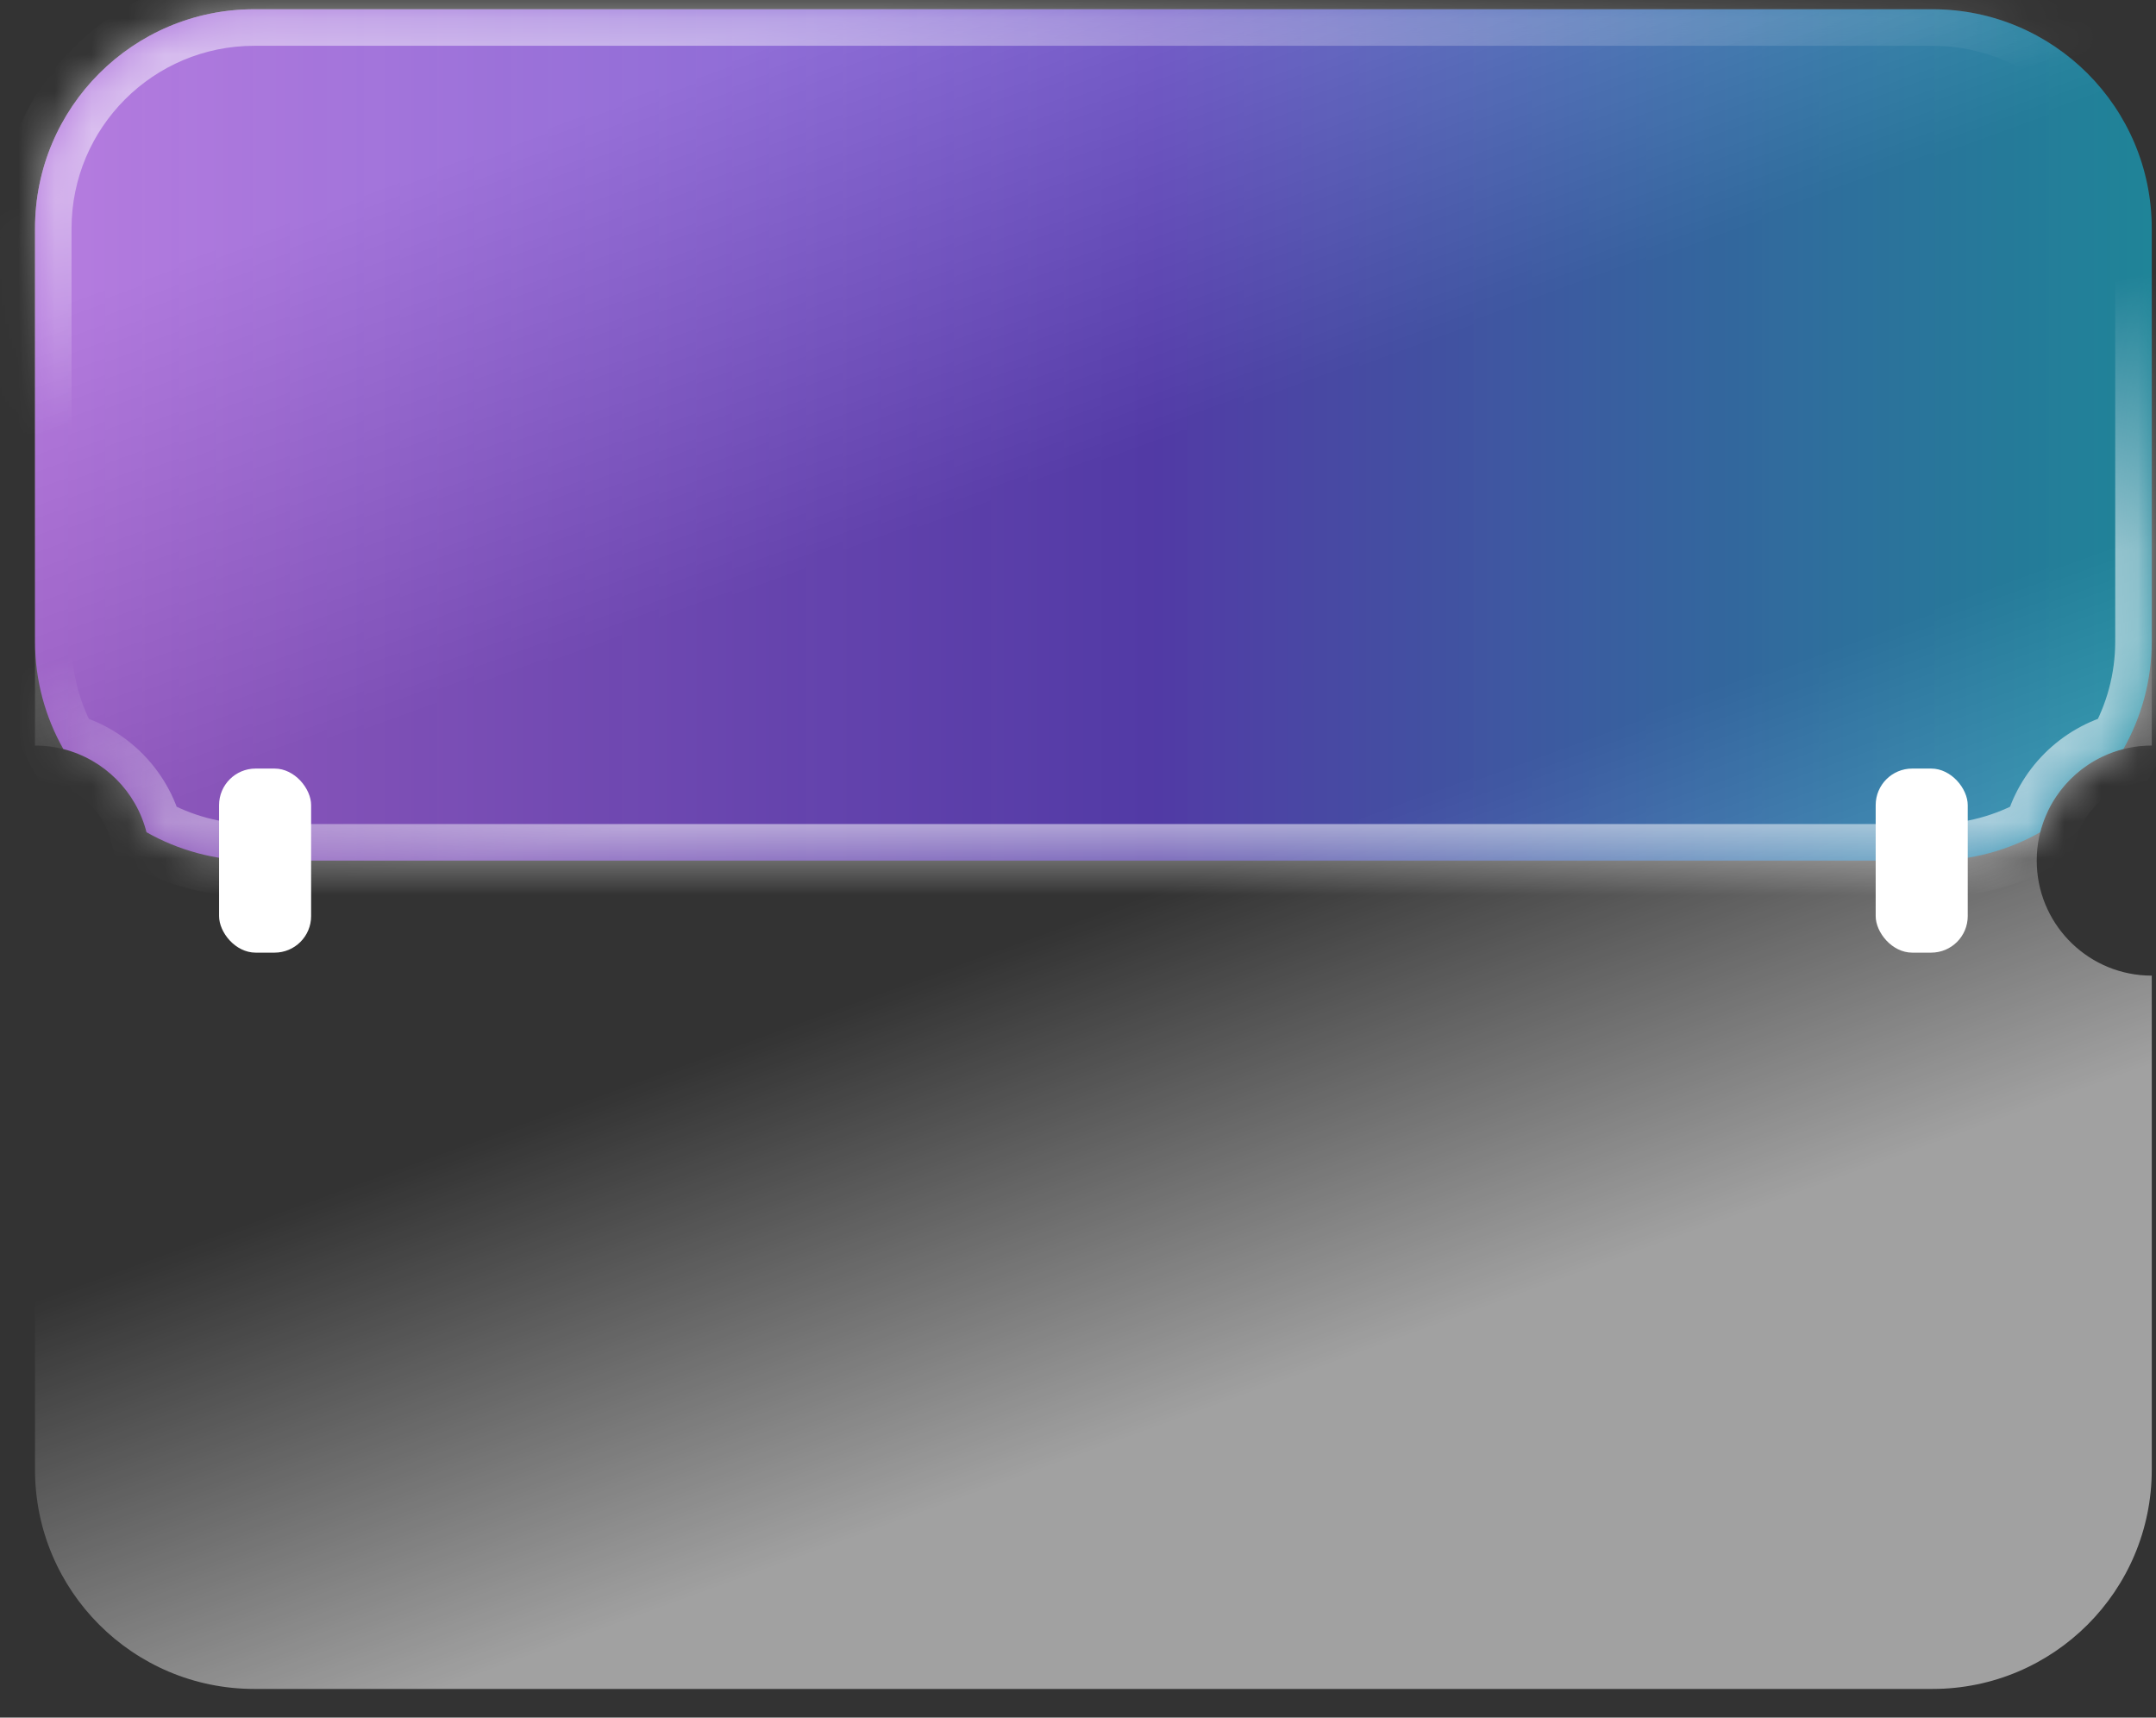 <svg width="59" height="47" viewBox="0 0 59 47" fill="none" xmlns="http://www.w3.org/2000/svg">
<rect x="0" y="0" width="59" height="47" fill="#333333" stroke="none"/>
<path d="M52.884 0.253C56.197 0.253 58.884 2.939 58.884 6.253V20.401C57.145 20.401 55.736 21.81 55.736 23.549C55.736 25.233 57.058 26.609 58.722 26.693L58.884 26.697V40.216C58.884 43.53 56.197 46.216 52.884 46.216H6.958C3.644 46.216 0.958 43.529 0.958 40.216L0.958 26.697C2.697 26.697 4.106 25.288 4.106 23.549C4.106 21.865 2.783 20.49 1.12 20.405L0.958 20.401L0.958 6.253C0.958 2.939 3.644 0.253 6.958 0.253L52.884 0.253Z" fill="url(#paint0_linear_354_1474)" style="mix-blend-mode:overlay"/>
<mask id="path-2-inside-1_354_1474" fill="white">
<path d="M52.884 0.253C56.197 0.253 58.884 2.939 58.884 6.253V17.549C58.884 18.621 58.601 19.626 58.108 20.497C56.993 20.78 56.115 21.658 55.832 22.773C54.961 23.266 53.956 23.549 52.884 23.549H6.958C5.886 23.549 4.88 23.266 4.009 22.773C3.726 21.658 2.849 20.78 1.733 20.497C1.241 19.626 0.958 18.621 0.958 17.549L0.958 6.253C0.958 2.939 3.644 0.253 6.958 0.253L52.884 0.253Z"/>
</mask>
<path d="M52.884 0.253C56.197 0.253 58.884 2.939 58.884 6.253V17.549C58.884 18.621 58.601 19.626 58.108 20.497C56.993 20.78 56.115 21.658 55.832 22.773C54.961 23.266 53.956 23.549 52.884 23.549H6.958C5.886 23.549 4.88 23.266 4.009 22.773C3.726 21.658 2.849 20.78 1.733 20.497C1.241 19.626 0.958 18.621 0.958 17.549L0.958 6.253C0.958 2.939 3.644 0.253 6.958 0.253L52.884 0.253Z" fill="url(#paint1_linear_354_1474)" fill-opacity="0.85"/>
<path d="M52.884 0.253V-0.747V0.253ZM58.884 6.253H59.884V6.253L58.884 6.253ZM58.884 17.549H59.884H58.884ZM58.108 20.497L58.354 21.466L58.768 21.361L58.979 20.989L58.108 20.497ZM55.832 22.773L56.324 23.644L56.696 23.433L56.801 23.019L55.832 22.773ZM52.884 23.549V22.549V23.549ZM6.958 23.549L6.958 24.549H6.958V23.549ZM4.009 22.773L3.039 23.019L3.144 23.433L3.516 23.644L4.009 22.773ZM1.733 20.497L0.863 20.989L1.073 21.361L1.488 21.466L1.733 20.497ZM0.958 17.549H1.958H0.958ZM0.958 6.253L-0.042 6.253L-0.042 6.253H0.958ZM6.958 0.253V-0.747L6.958 -0.747L6.958 0.253ZM52.884 0.253V1.253C55.645 1.253 57.884 3.492 57.884 6.253L58.884 6.253L59.884 6.253C59.884 2.387 56.75 -0.747 52.884 -0.747V0.253ZM58.884 6.253H57.884V17.549H58.884H59.884V6.253H58.884ZM58.884 17.549H57.884C57.884 18.443 57.648 19.279 57.238 20.005L58.108 20.497L58.979 20.989C59.553 19.973 59.884 18.799 59.884 17.549H58.884ZM58.108 20.497L57.863 19.528C56.392 19.901 55.235 21.057 54.863 22.528L55.832 22.773L56.801 23.019C56.994 22.259 57.594 21.659 58.354 21.466L58.108 20.497ZM55.832 22.773L55.34 21.903C54.614 22.314 53.778 22.549 52.884 22.549V23.549V24.549C54.134 24.549 55.308 24.218 56.324 23.644L55.832 22.773ZM52.884 23.549V22.549H6.958V23.549V24.549H52.884V23.549ZM6.958 23.549L6.958 22.549C6.064 22.549 5.227 22.314 4.501 21.903L4.009 22.773L3.516 23.644C4.533 24.219 5.708 24.549 6.958 24.549L6.958 23.549ZM4.009 22.773L4.978 22.528C4.605 21.057 3.451 19.901 1.979 19.528L1.733 20.497L1.488 21.466C2.247 21.659 2.847 22.259 3.039 23.019L4.009 22.773ZM1.733 20.497L2.604 20.005C2.193 19.279 1.958 18.442 1.958 17.549H0.958H-0.042C-0.042 18.799 0.289 19.973 0.863 20.989L1.733 20.497ZM0.958 17.549H1.958L1.958 6.253H0.958H-0.042L-0.042 17.549H0.958ZM0.958 6.253L1.958 6.253C1.958 3.492 4.197 1.253 6.958 1.253L6.958 0.253L6.958 -0.747C3.092 -0.747 -0.042 2.387 -0.042 6.253L0.958 6.253ZM6.958 0.253V1.253L52.884 1.253V0.253V-0.747L6.958 -0.747V0.253Z" fill="url(#paint2_linear_354_1474)" style="mix-blend-mode:overlay" mask="url(#path-2-inside-1_354_1474)"/>
<rect x="5.995" y="21.031" width="2.519" height="5.037" rx="1" fill="white"/>
<rect x="51.329" y="21.031" width="2.519" height="5.037" rx="1" fill="white"/>
<defs>
<linearGradient id="paint0_linear_354_1474" x1="4.077" y1="7.387" x2="17.541" y2="44.3" gradientUnits="userSpaceOnUse">
<stop stop-color="white" stop-opacity="0.5"/>
<stop offset="0.353" stop-color="white" stop-opacity="0"/>
<stop offset="0.647" stop-color="white" stop-opacity="0"/>
<stop offset="1" stop-color="white" stop-opacity="0.54"/>
</linearGradient>
<linearGradient id="paint1_linear_354_1474" x1="0.958" y1="11.901" x2="58.884" y2="11.901" gradientUnits="userSpaceOnUse">
<stop stop-color="#C36EFF" stop-opacity="0.8"/>
<stop offset="0.529" stop-color="#6A40FF" stop-opacity="0.66"/>
<stop offset="1" stop-color="#0AD7FF" stop-opacity="0.58"/>
</linearGradient>
<linearGradient id="paint2_linear_354_1474" x1="4.077" y1="3.869" x2="7.867" y2="24.367" gradientUnits="userSpaceOnUse">
<stop stop-color="white" stop-opacity="0.5"/>
<stop offset="0.353" stop-color="white" stop-opacity="0"/>
<stop offset="0.647" stop-color="white" stop-opacity="0"/>
<stop offset="1" stop-color="white" stop-opacity="0.54"/>
</linearGradient>
</defs>
</svg>
